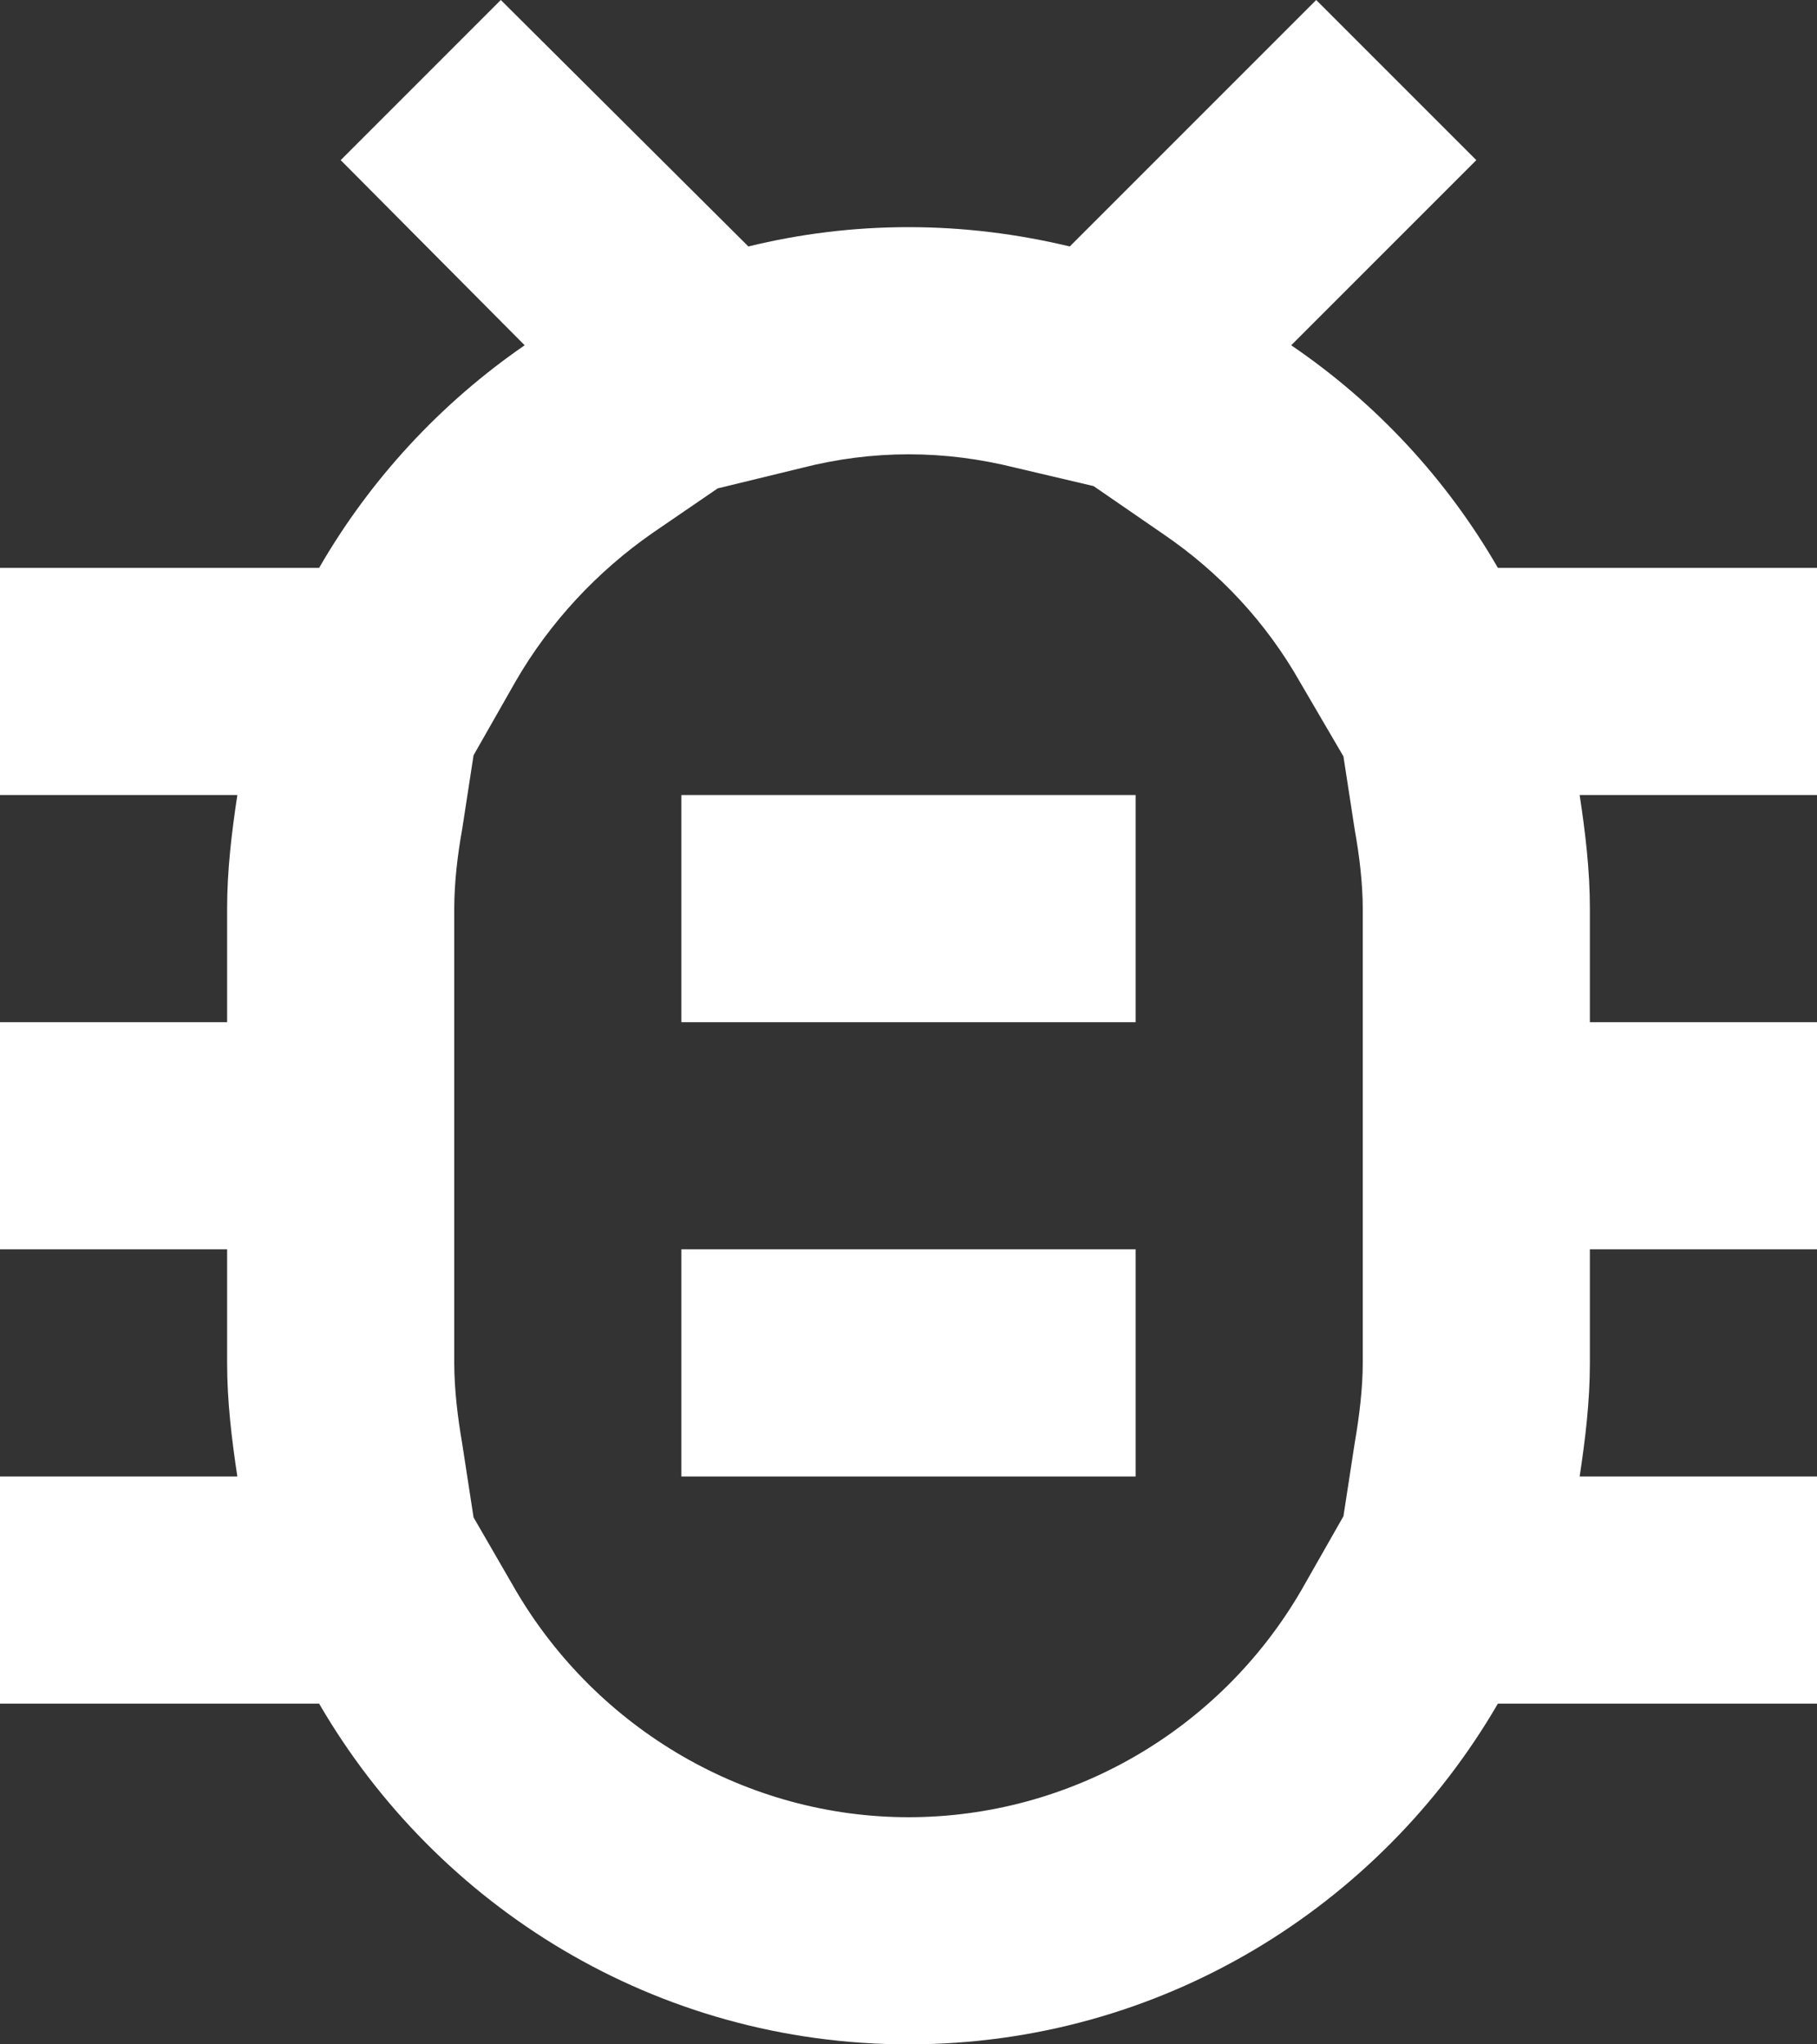  <svg
                     viewBox='0 0 64 72'
                     fill='none'
                     xmlns='http://www.w3.org/2000/svg'
                  >
                     <rect x="0" y="0" width="64" height="72" fill="#333333" stroke="none"/>
                     <path
                        d='M64 20H52.76C50.96 16.88 48.48 14.2 45.48 12.16L52 5.64L46.36 0L37.68 8.68C35.84 8.24 33.96 8 32 8C30.04 8 28.16 8.24 26.36 8.68L17.64 0L12 5.64L18.48 12.16C15.52 14.2 13.04 16.88 11.24 20H0V28H8.36C8.16 29.32 8 30.64 8 32V36H0V44H8V48C8 49.36 8.16 50.68 8.36 52H0V60H11.24C15.4 67.16 23.12 72 32 72C40.88 72 48.6 67.16 52.76 60H64V52H55.64C55.84 50.68 56 49.36 56 48V44H64V36H56V32C56 30.64 55.84 29.32 55.64 28H64V20ZM48 36V48C48 48.88 47.88 49.88 47.72 50.8L47.32 53.4L45.84 56C42.96 60.96 37.68 64 32 64C26.32 64 21.04 60.92 18.16 56L16.68 53.44L16.28 50.84C16.12 49.92 16 48.92 16 48V32C16 31.08 16.12 30.08 16.28 29.2L16.68 26.6L18.16 24C19.36 21.92 21.04 20.12 23 18.76L25.28 17.2L28.24 16.48C29.48 16.16 30.76 16 32 16C33.28 16 34.52 16.16 35.8 16.48L38.52 17.12L40.96 18.8C42.96 20.16 44.6 21.92 45.8 24.04L47.32 26.64L47.72 29.24C47.88 30.12 48 31.12 48 32V36ZM24 44H40V52H24V44ZM24 28H40V36H24V28Z'
                        fill='white'
                     />
 </svg>